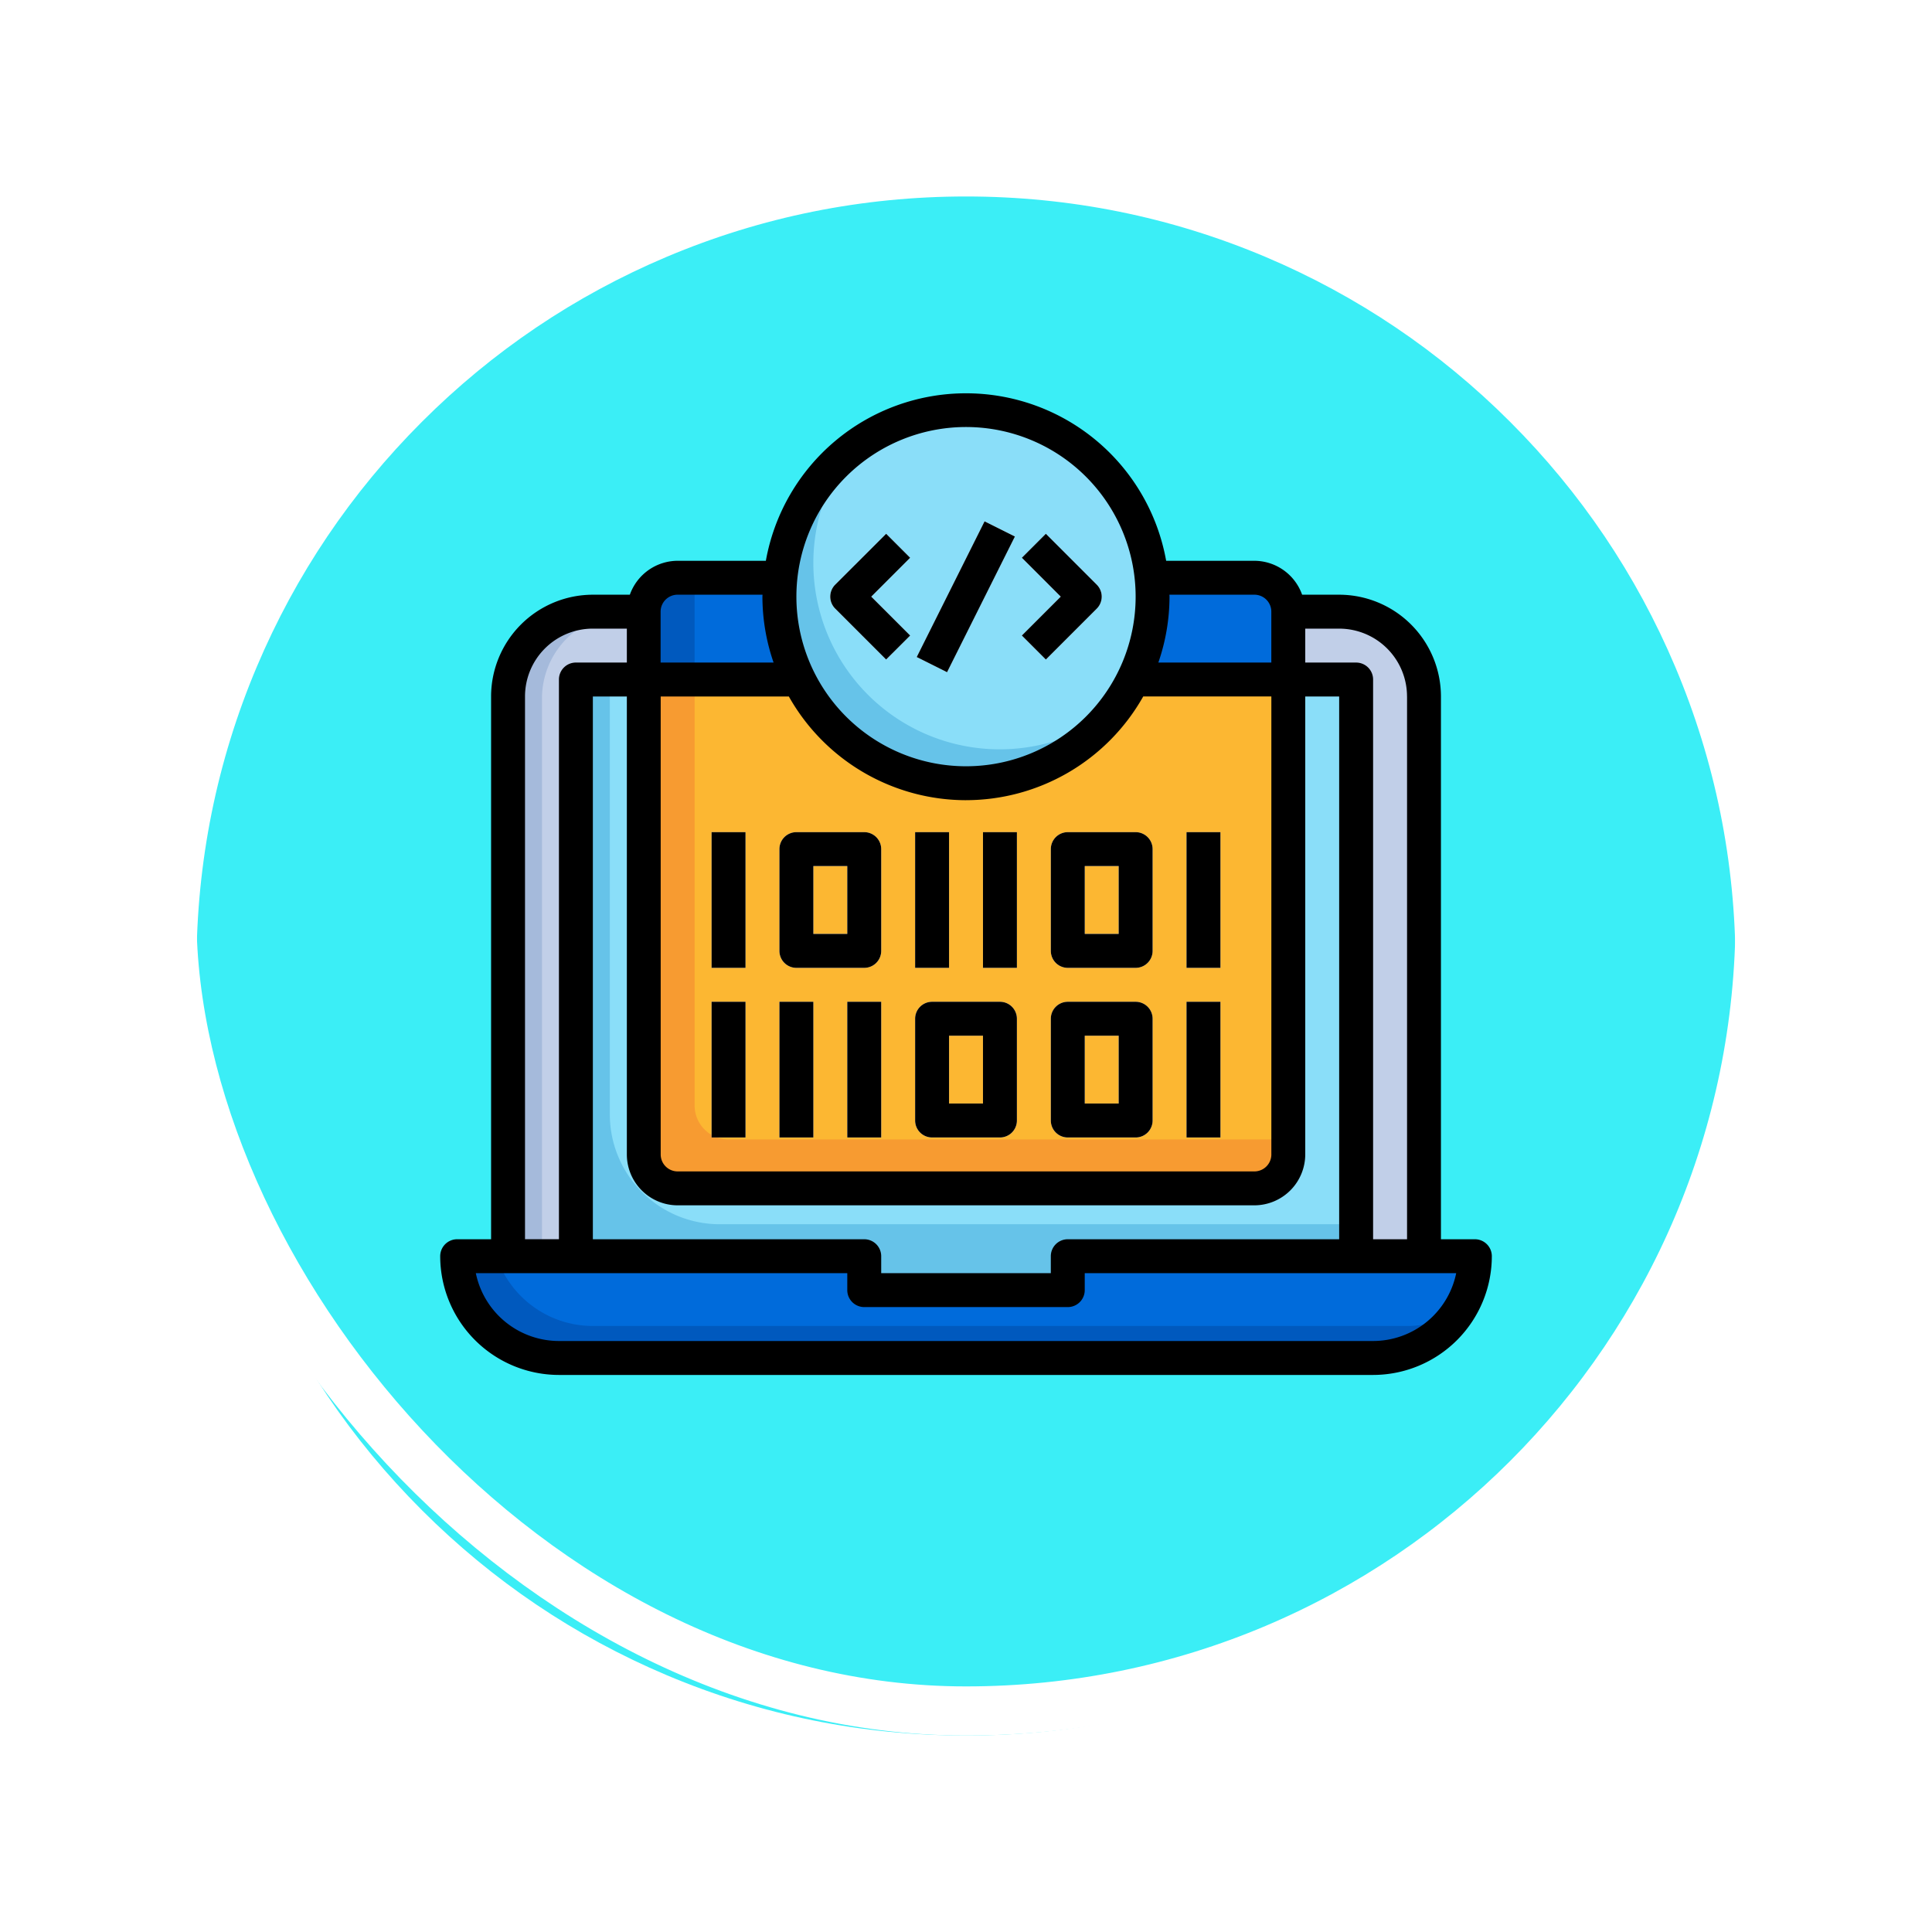 <svg xmlns="http://www.w3.org/2000/svg" xmlns:xlink="http://www.w3.org/1999/xlink" width="118" height="118" viewBox="0 0 118 118">
  <defs>
    <filter id="Trazado_896985" x="0" y="0" width="118" height="118" filterUnits="userSpaceOnUse">
      <feOffset dy="3" input="SourceAlpha"/>
      <feGaussianBlur stdDeviation="3" result="blur"/>
      <feFlood flood-opacity="0.161"/>
      <feComposite operator="in" in2="blur"/>
      <feComposite in="SourceGraphic"/>
    </filter>
  </defs>
  <g id="Grupo_1179741" data-name="Grupo 1179741" transform="translate(9 6)">
    <g id="Grupo_1179021" data-name="Grupo 1179021">
      <g id="Grupo_1111320" data-name="Grupo 1111320" transform="translate(0 0)">
        <g id="Grupo_1109828" data-name="Grupo 1109828">
          <g id="Grupo_1098742" data-name="Grupo 1098742">
            <g transform="matrix(1, 0, 0, 1, -9, -6)" filter="url(#Trazado_896985)">
              <g id="Trazado_896985-2" data-name="Trazado 896985" transform="translate(9 6)" fill="#1bebf5" opacity="0.859">
                <path d="M 50 98.5 C 43.452 98.5 37.1 97.218 31.122 94.689 C 25.347 92.247 20.16 88.749 15.705 84.295 C 11.251 79.84 7.753 74.653 5.311 68.878 C 2.782 62.9 1.5 56.548 1.5 50 C 1.5 43.452 2.782 37.1 5.311 31.122 C 7.753 25.347 11.251 20.16 15.705 15.705 C 20.16 11.251 25.347 7.753 31.122 5.311 C 37.1 2.782 43.452 1.5 50 1.5 C 56.548 1.5 62.899 2.782 68.878 5.311 C 74.653 7.753 79.84 11.251 84.295 15.705 C 88.749 20.16 92.246 25.347 94.689 31.122 C 97.218 37.1 98.5 43.452 98.5 50 C 98.5 56.548 97.218 62.9 94.689 68.878 C 92.246 74.653 88.749 79.84 84.295 84.295 C 79.84 88.749 74.653 92.247 68.878 94.689 C 62.899 97.218 56.548 98.5 50 98.5 Z" stroke="none"/>
                <path d="M 50 3 C 43.654 3 37.499 4.242 31.706 6.692 C 26.11 9.059 21.083 12.449 16.766 16.766 C 12.449 21.083 9.059 26.11 6.692 31.706 C 4.242 37.499 3 43.654 3 50 C 3 56.346 4.242 62.501 6.692 68.294 C 9.059 73.89 12.449 78.917 16.766 83.234 C 21.083 87.551 26.11 90.941 31.706 93.308 C 37.499 95.758 43.654 97 50 97 C 56.346 97 62.501 95.758 68.294 93.308 C 73.89 90.941 78.917 87.551 83.234 83.234 C 87.551 78.917 90.941 73.89 93.308 68.294 C 95.758 62.501 97 56.346 97 50 C 97 43.654 95.758 37.499 93.308 31.706 C 90.941 26.11 87.551 21.083 83.234 16.766 C 78.917 12.449 73.89 9.059 68.294 6.692 C 62.501 4.242 56.346 3 50 3 M 50 0 C 77.614 0 100 22.386 100 50 L 100 50 C 100 77.614 77.614 100 50 100 C 22.386 100 0 77.614 0 50 L 0 50 C 0 22.386 22.386 0 50 0 Z" stroke="none" fill="#fff"/>
              </g>
            </g>
            <g id="Rectángulo_400907" data-name="Rectángulo 400907" transform="translate(0)" fill="none" stroke="#fff" stroke-width="3">
              <rect width="100" height="100" rx="50" stroke="none"/>
              <rect x="1.5" y="1.5" width="97" height="97" rx="48.5" fill="none"/>
            </g>
          </g>
        </g>
      </g>
    </g>
    <g id="expert_6601289" transform="translate(16.886 15.01)">
      <path id="Trazado_1046380" data-name="Trazado 1046380" d="M5,59.51V21.18A5.18,5.18,0,0,1,10.18,16H55.762a5.18,5.18,0,0,1,5.18,5.18V59.51Z" transform="translate(0.144 0.467)" fill="#a5badb"/>
      <path id="Trazado_1046381" data-name="Trazado 1046381" d="M55.69,16H12.18A5.18,5.18,0,0,0,7,21.18V59.51H60.87V21.18A5.18,5.18,0,0,0,55.69,16Z" transform="translate(0.216 0.467)" fill="#c1cfe8"/>
      <path id="Trazado_1046382" data-name="Trazado 1046382" d="M39.295,54v2.072H26.863V54H2a6.216,6.216,0,0,0,6.216,6.216H57.942A6.216,6.216,0,0,0,64.158,54Z" transform="translate(0.036 1.833)" fill="#0059be"/>
      <path id="Trazado_1046383" data-name="Trazado 1046383" d="M9,58.33V20H56.654V58.33" transform="translate(0.288 0.611)" fill="#66c3e9"/>
      <path id="Trazado_1046384" data-name="Trazado 1046384" d="M39.21,56.072H26.779V54H4.349A6.216,6.216,0,0,0,10.2,58.144H59.929a6.183,6.183,0,0,0,3.231-.913A6.183,6.183,0,0,0,64.073,54H39.21Z" transform="translate(0.12 1.833)" fill="#006bdb"/>
      <path id="Trazado_1046385" data-name="Trazado 1046385" d="M11,20V46.442a6.71,6.71,0,0,0,6.708,6.709H56.582V20Z" transform="translate(0.36 0.611)" fill="#8adef9"/>
      <path id="Trazado_1046386" data-name="Trazado 1046386" d="M50.295,14H15.072A2.072,2.072,0,0,0,13,16.072V49.223a2.072,2.072,0,0,0,2.072,2.072H50.295a2.072,2.072,0,0,0,2.072-2.072V16.072A2.072,2.072,0,0,0,50.295,14Z" transform="translate(0.432 0.395)" fill="#0059be"/>
      <path id="Trazado_1046387" data-name="Trazado 1046387" d="M50.187,14H16V46.115a2.072,2.072,0,0,0,2.072,2.072H52.259V16.072A2.072,2.072,0,0,0,50.187,14Z" transform="translate(0.539 0.395)" fill="#006bdb"/>
      <path id="Trazado_1046388" data-name="Trazado 1046388" d="M13,20V49.007a2.072,2.072,0,0,0,2.072,2.072H50.295a2.072,2.072,0,0,0,2.072-2.072V20Z" transform="translate(0.432 0.611)" fill="#f79b31"/>
      <path id="Trazado_1046389" data-name="Trazado 1046389" d="M16,45.9a2.072,2.072,0,0,0,2.072,2.072H52.259V20H16Z" transform="translate(0.539 0.611)" fill="#fcb732"/>
      <g id="Grupo_1179469" data-name="Grupo 1179469" transform="translate(17.575 29.815)">
        <path id="Trazado_1046390" data-name="Trazado 1046390" d="M17,28.885h2.072v8.288H17Z" transform="translate(-17 -28.885)" fill="#fff"/>
        <path id="Trazado_1046391" data-name="Trazado 1046391" d="M26.18,37.173H22.036A1.036,1.036,0,0,1,21,36.137V29.921a1.036,1.036,0,0,1,1.036-1.036H26.18a1.036,1.036,0,0,1,1.036,1.036v6.216A1.036,1.036,0,0,1,26.18,37.173ZM23.072,35.1h2.072V30.957H23.072Z" transform="translate(-16.856 -28.885)" fill="#fff"/>
        <path id="Trazado_1046392" data-name="Trazado 1046392" d="M29,28.885h2.072v8.288H29Z" transform="translate(-16.568 -28.885)" fill="#fff"/>
        <path id="Trazado_1046393" data-name="Trazado 1046393" d="M33,28.885h2.072v8.288H33Z" transform="translate(-16.425 -28.885)" fill="#fff"/>
        <path id="Trazado_1046394" data-name="Trazado 1046394" d="M42.18,37.173H38.036A1.036,1.036,0,0,1,37,36.137V29.921a1.036,1.036,0,0,1,1.036-1.036H42.18a1.036,1.036,0,0,1,1.036,1.036v6.216A1.036,1.036,0,0,1,42.18,37.173ZM39.072,35.1h2.072V30.957H39.072Z" transform="translate(-16.281 -28.885)" fill="#fff"/>
        <path id="Trazado_1046395" data-name="Trazado 1046395" d="M45,28.885h2.072v8.288H45Z" transform="translate(-15.993 -28.885)" fill="#fff"/>
        <path id="Trazado_1046396" data-name="Trazado 1046396" d="M17,38.885h2.072v8.288H17Z" transform="translate(-17 -28.525)" fill="#fff"/>
        <path id="Trazado_1046397" data-name="Trazado 1046397" d="M42.18,47.173H38.036A1.036,1.036,0,0,1,37,46.137V39.921a1.036,1.036,0,0,1,1.036-1.036H42.18a1.036,1.036,0,0,1,1.036,1.036v6.216A1.036,1.036,0,0,1,42.18,47.173ZM39.072,45.1h2.072V40.957H39.072Z" transform="translate(-16.281 -28.525)" fill="#fff"/>
        <path id="Trazado_1046398" data-name="Trazado 1046398" d="M45,38.885h2.072v8.288H45Z" transform="translate(-15.993 -28.525)" fill="#fff"/>
        <path id="Trazado_1046399" data-name="Trazado 1046399" d="M34.18,47.173H30.036A1.036,1.036,0,0,1,29,46.137V39.921a1.036,1.036,0,0,1,1.036-1.036H34.18a1.036,1.036,0,0,1,1.036,1.036v6.216A1.036,1.036,0,0,1,34.18,47.173ZM31.072,45.1h2.072V40.957H31.072Z" transform="translate(-16.568 -28.525)" fill="#fff"/>
        <path id="Trazado_1046400" data-name="Trazado 1046400" d="M21,38.885h2.072v8.288H21Z" transform="translate(-16.856 -28.525)" fill="#fff"/>
        <path id="Trazado_1046401" data-name="Trazado 1046401" d="M25,38.885h2.072v8.288H25Z" transform="translate(-16.712 -28.525)" fill="#fff"/>
      </g>
      <circle id="Elipse_11913" data-name="Elipse 11913" cx="11.396" cy="11.396" r="11.396" transform="translate(21.719 4.036)" fill="#66c3e9"/>
      <path id="Trazado_1046402" data-name="Trazado 1046402" d="M32.324,4a11.333,11.333,0,0,0-6.947,2.376A11.382,11.382,0,0,0,41.343,22.343,11.382,11.382,0,0,0,32.324,4Z" transform="translate(0.791 0.036)" fill="#8adef9"/>
      <path id="Trazado_1046403" data-name="Trazado 1046403" d="M27.411,18.974,24.3,15.866a1.036,1.036,0,0,1,0-1.465l3.108-3.108,1.465,1.465L26.5,15.133l2.375,2.375Z" transform="translate(0.827 0.298)" fill="#fff"/>
      <path id="Trazado_1046404" data-name="Trazado 1046404" d="M0,0H9.266V2.072H0Z" transform="translate(30.104 19.12) rotate(-63.435)" fill="#fff"/>
      <path id="Trazado_1046405" data-name="Trazado 1046405" d="M36.758,18.974l-1.465-1.465,2.375-2.375-2.375-2.375,1.465-1.465L39.866,14.4a1.036,1.036,0,0,1,0,1.465Z" transform="translate(1.233 0.298)" fill="#fff"/>
      <path id="Trazado_1046406" data-name="Trazado 1046406" d="M8.252,62.967H57.978a7.261,7.261,0,0,0,7.252-7.252,1.036,1.036,0,0,0-1.036-1.036H62.122V21.529a6.222,6.222,0,0,0-6.216-6.216H53.643a3.108,3.108,0,0,0-2.918-2.072H45.339a12.419,12.419,0,0,0-24.449,0H15.5a3.108,3.108,0,0,0-2.917,2.072H10.324a6.222,6.222,0,0,0-6.216,6.216V54.679H2.036A1.036,1.036,0,0,0,1,55.715a7.261,7.261,0,0,0,7.252,7.252Zm51.8-41.438V54.679H57.978V20.493a1.036,1.036,0,0,0-1.036-1.036H53.834V17.385h2.072A4.144,4.144,0,0,1,60.05,21.529ZM26.9,54.679H10.324V21.529H12.4V49.5A3.108,3.108,0,0,0,15.5,52.607H50.726A3.113,3.113,0,0,0,53.834,49.5V21.529h2.072V54.679H39.33a1.036,1.036,0,0,0-1.036,1.036v1.036H27.935V55.715A1.036,1.036,0,0,0,26.9,54.679Zm6.216-26.817a12.432,12.432,0,0,0,10.822-6.334h7.826V49.5a1.036,1.036,0,0,1-1.036,1.036H15.5A1.036,1.036,0,0,1,14.467,49.5V21.529h7.827A12.432,12.432,0,0,0,33.115,27.863ZM50.726,15.312a1.036,1.036,0,0,1,1.036,1.036v3.108h-6.9a12.373,12.373,0,0,0,.682-4.025c0-.04-.005-.079-.006-.119ZM33.115,5.071a10.36,10.36,0,1,1-10.36,10.36,10.36,10.36,0,0,1,10.36-10.36ZM15.5,15.312h5.186c0,.04-.006.079-.006.119a12.372,12.372,0,0,0,.682,4.026h-6.9V16.349A1.036,1.036,0,0,1,15.5,15.312ZM6.18,21.528a4.144,4.144,0,0,1,4.144-4.144H12.4v2.072H9.288a1.036,1.036,0,0,0-1.036,1.036V54.678H6.18ZM25.863,56.75v1.036A1.036,1.036,0,0,0,26.9,58.822H39.33a1.036,1.036,0,0,0,1.036-1.036V56.75H63.054a5.188,5.188,0,0,1-5.076,4.144H8.252A5.188,5.188,0,0,1,3.176,56.75Z" transform="translate(0)"/>
      <path id="Trazado_1046407" data-name="Trazado 1046407" d="M17,28.885h2.072v8.288H17Z" transform="translate(0.575 0.93)"/>
      <path id="Trazado_1046408" data-name="Trazado 1046408" d="M22.036,37.173H26.18a1.036,1.036,0,0,0,1.036-1.036V29.921a1.036,1.036,0,0,0-1.036-1.036H22.036A1.036,1.036,0,0,0,21,29.921v6.216A1.036,1.036,0,0,0,22.036,37.173Zm1.036-6.216h2.072V35.1H23.072Z" transform="translate(0.719 0.93)"/>
      <path id="Trazado_1046409" data-name="Trazado 1046409" d="M29,28.885h2.072v8.288H29Z" transform="translate(1.007 0.93)"/>
      <path id="Trazado_1046410" data-name="Trazado 1046410" d="M33,28.885h2.072v8.288H33Z" transform="translate(1.151 0.93)"/>
      <path id="Trazado_1046411" data-name="Trazado 1046411" d="M38.036,37.173H42.18a1.036,1.036,0,0,0,1.036-1.036V29.921a1.036,1.036,0,0,0-1.036-1.036H38.036A1.036,1.036,0,0,0,37,29.921v6.216A1.036,1.036,0,0,0,38.036,37.173Zm1.036-6.216h2.072V35.1H39.072Z" transform="translate(1.295 0.93)"/>
      <path id="Trazado_1046412" data-name="Trazado 1046412" d="M45,28.885h2.072v8.288H45Z" transform="translate(1.582 0.93)"/>
      <path id="Trazado_1046413" data-name="Trazado 1046413" d="M17,38.885h2.072v8.288H17Z" transform="translate(0.575 1.29)"/>
      <path id="Trazado_1046414" data-name="Trazado 1046414" d="M38.036,47.173H42.18a1.036,1.036,0,0,0,1.036-1.036V39.921a1.036,1.036,0,0,0-1.036-1.036H38.036A1.036,1.036,0,0,0,37,39.921v6.216A1.036,1.036,0,0,0,38.036,47.173Zm1.036-6.216h2.072V45.1H39.072Z" transform="translate(1.295 1.29)"/>
      <path id="Trazado_1046415" data-name="Trazado 1046415" d="M45,38.885h2.072v8.288H45Z" transform="translate(1.582 1.29)"/>
      <path id="Trazado_1046416" data-name="Trazado 1046416" d="M30.036,47.173H34.18a1.036,1.036,0,0,0,1.036-1.036V39.921a1.036,1.036,0,0,0-1.036-1.036H30.036A1.036,1.036,0,0,0,29,39.921v6.216A1.036,1.036,0,0,0,30.036,47.173Zm1.036-6.216h2.072V45.1H31.072Z" transform="translate(1.007 1.29)"/>
      <path id="Trazado_1046417" data-name="Trazado 1046417" d="M21,38.885h2.072v8.288H21Z" transform="translate(0.719 1.29)"/>
      <path id="Trazado_1046418" data-name="Trazado 1046418" d="M25,38.885h2.072v8.288H25Z" transform="translate(0.863 1.29)"/>
      <path id="Trazado_1046419" data-name="Trazado 1046419" d="M28.876,17.509,26.5,15.133l2.375-2.375-1.465-1.465L24.3,14.4a1.036,1.036,0,0,0,0,1.465l3.108,3.108Z" transform="translate(0.827 0.298)"/>
      <path id="Trazado_1046420" data-name="Trazado 1046420" d="M0,0H9.266V2.072H0Z" transform="translate(30.104 19.12) rotate(-63.435)"/>
      <path id="Trazado_1046421" data-name="Trazado 1046421" d="M36.758,18.974l3.108-3.108a1.036,1.036,0,0,0,0-1.465l-3.108-3.108-1.465,1.465,2.375,2.375-2.375,2.375Z" transform="translate(1.233 0.298)"/>
    </g>
  </g>
</svg>
